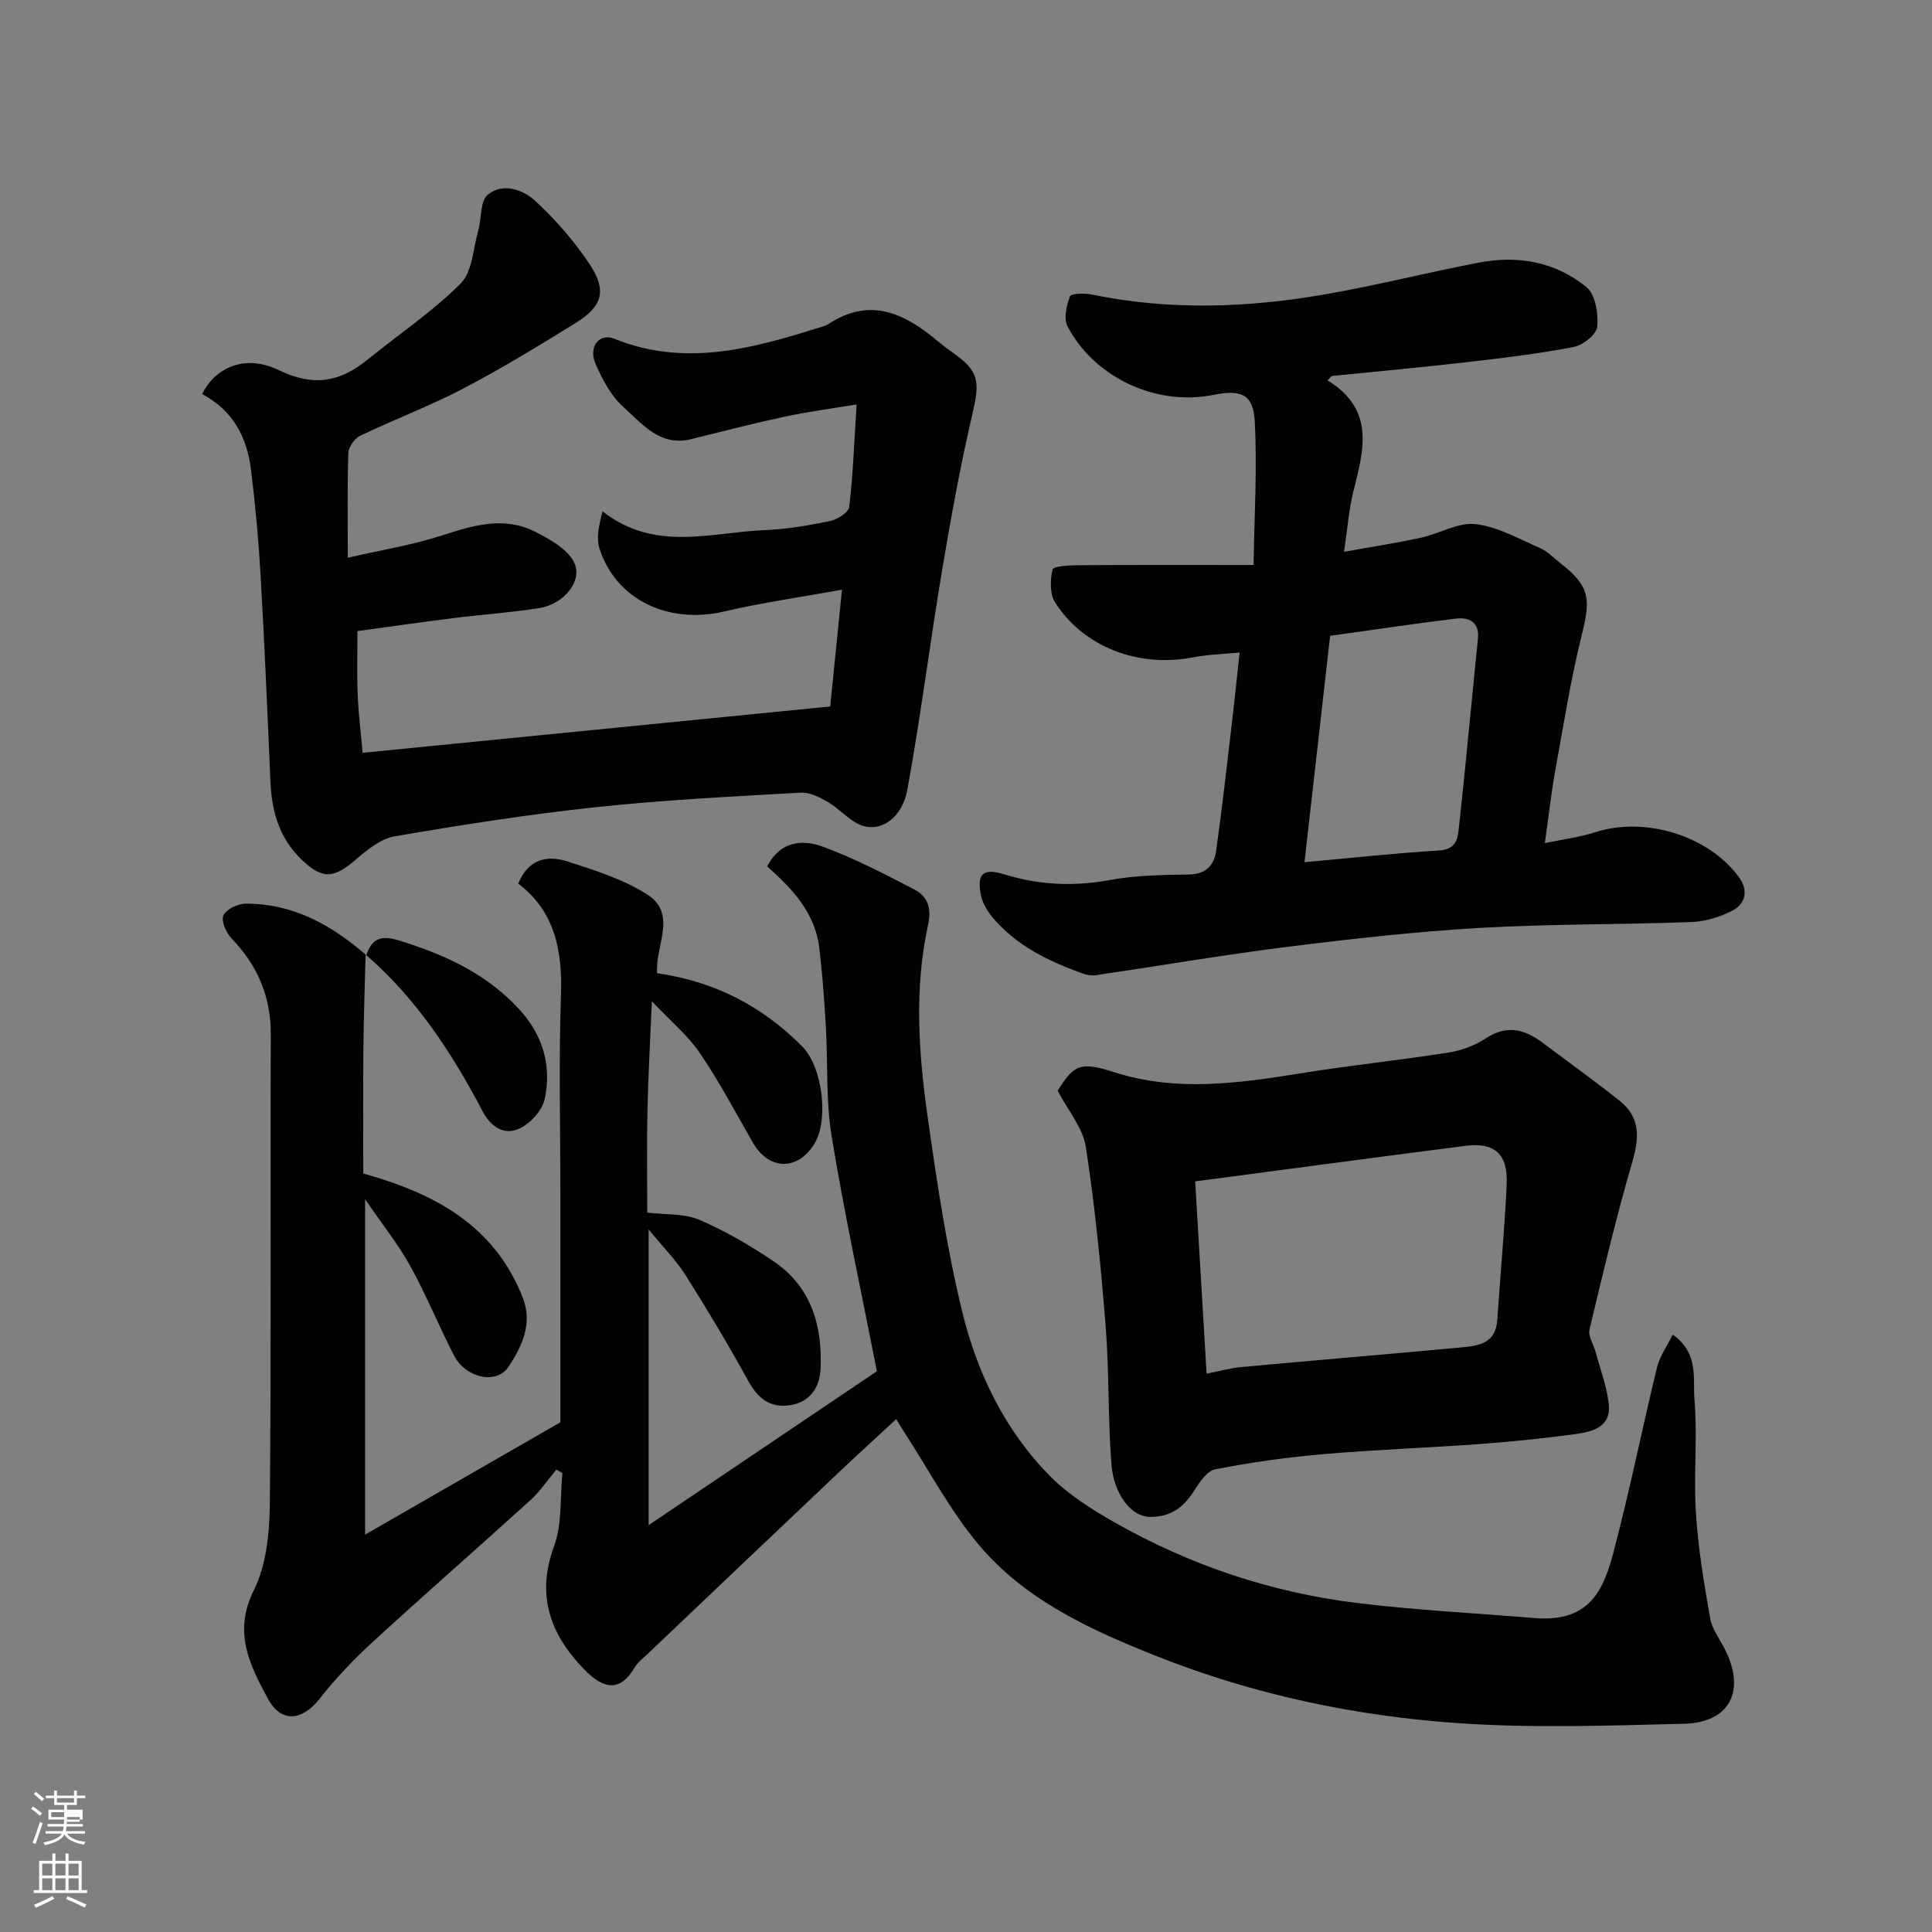 <svg enable-background="new 0 0 400 400" viewBox="0 0 400 400" xmlns="http://www.w3.org/2000/svg"><rect x="0" y="0" width="400" height="400" fill="#808080" stroke="none"/><path d="m6.44 374.46.42-.45c.65.47 1.27.95 1.85 1.44l-.45.49c-.65-.56-1.25-1.06-1.82-1.48m.93 7.33-.63-.26c.55-1.36 1.05-2.8 1.52-4.33.19.1.38.19.59.27-.46 1.29-.95 2.73-1.48 4.32m-.38-10.38.44-.42c.43.34 1.01.82 1.74 1.44l-.49.49c-.53-.51-1.09-1.01-1.69-1.51m2.5.35h1.72v-1.04h.59v1.04h3.52v-1.04h.59v1.04h1.75v.53h-1.75v1.42h-2.03v.97h3.22v2.03h-3.24c0 .35-.01.66-.03.93h3.32v.53h-3.37c-.03.27-.08.58-.15.94h3.96v.53h-3.71c.67.92 1.93 1.48 3.79 1.68-.13.24-.23.44-.29.59-2.13-.38-3.48-1.08-4.04-2.12-.43.97-1.77 1.72-4.03 2.23-.09-.19-.2-.37-.33-.55 2.1-.42 3.37-1.03 3.81-1.83h-3.36v-.53h3.58c.08-.29.13-.61.16-.94h-3.33v-.53h3.39c.02-.27.04-.58.04-.93h-3.23v-2.03h3.25v-.97h-2.07v-1.42h-1.73zm1.12 3.44v1h2.65c.01-.3.02-.44.01-.4v-.25-.35zm1.19-2h3.52v-.91h-3.52zm4.71 3h-2.63v.59c0 .15-.01.28-.01.4h2.64v-1.99z" fill="#fbfcfa"/><path d="m13.56 383.74h.63v1.52h2.72v6.07h1.13v.6h-11.06v-.6h1.13v-6.07h2.73v-1.52h.63v1.52h2.1v-1.52zm-2.69 8.83.38.56c-1.24.63-2.53 1.25-3.85 1.85-.1-.21-.21-.42-.34-.63 1.36-.55 2.63-1.15 3.81-1.78m-2.13-4.27h2.1v-2.45h-2.1zm0 3.04h2.1v-2.46h-2.1zm2.72-3.04h2.1v-2.45h-2.1zm0 3.04h2.1v-2.46h-2.1zm6.07 3.6c-1.41-.71-2.7-1.3-3.86-1.78l.35-.56c1.45.62 2.75 1.19 3.88 1.72zm-1.25-9.09h-2.1v2.45h2.1zm-2.09 5.49h2.1v-2.46h-2.1z" fill="#fbfcfa"/><g fill="#010101"><path d="m75.69 197.62c-.16 6.67-.4 13.33-.46 20-.08 8.63-.02 17.25-.02 25.34 14.83 4.14 27.18 10.76 33.04 25.75 2.08 5.32-.2 10.1-2.97 14.27-2.51 3.78-8.9 2.31-11.31-2.39-3.13-6.1-5.72-12.49-9.03-18.48-2.49-4.5-5.76-8.57-9.35-13.82v69.44c13.73-7.9 26.75-15.39 40.43-23.26 0-15.12 0-31.27 0-47.42 0-13.66-.35-27.34.12-40.99.32-9.27-1.26-17.38-8.84-23.11 2.06-5.16 6.05-5.94 10.21-4.59 5.68 1.84 11.58 3.69 16.53 6.86 6.32 4.05 1.48 10.86 2.02 16.28 11.99 1.7 21.79 6.87 29.98 15.1 4.35 4.37 5.59 15.49 2.49 20.35-3.55 5.55-9.4 5.31-12.69-.44-3.56-6.23-6.94-12.59-10.96-18.52-2.44-3.6-5.95-6.48-9.92-10.69-.36 8.55-.77 15.73-.92 22.92-.15 7.32-.03 14.65-.03 20.84 3.85.47 7.66.15 10.76 1.48 5.36 2.3 10.5 5.3 15.35 8.57 7.86 5.29 10.2 13.42 9.76 22.38-.19 3.79-2.22 6.92-6.51 7.47-4.09.53-6.52-1.55-8.47-5.09-4.09-7.42-8.44-14.71-12.97-21.87-1.96-3.1-4.62-5.77-7.64-9.46v61.23c16.5-11.13 32.26-21.75 47.26-31.87-3.35-17.09-6.78-32.81-9.37-48.68-1.22-7.46-.75-15.18-1.2-22.77-.32-5.42-.71-10.86-1.36-16.25-.88-7.26-5.65-12.28-10.79-16.81 2.75-5.34 7.35-5.61 11.47-4.11 6.54 2.39 12.79 5.65 18.99 8.87 2.75 1.43 3.63 3.82 2.86 7.35-2.9 13.15-1.97 26.45-.11 39.61 1.92 13.55 3.94 27.16 7.17 40.44 3.11 12.77 8.87 24.68 18.3 34.17 3.74 3.76 8.44 6.73 13.09 9.38 15.76 8.98 32.74 14.67 50.74 16.83 12.07 1.45 24.24 2.07 36.37 3.07 10.53.87 13.96-4.7 16.17-12.97 3.44-12.88 6.04-25.98 9.19-38.95.54-2.22 2-4.23 3.24-6.76 5.5 3.83 4.14 9.16 4.51 13.46.65 7.78-.2 15.67.3 23.47.46 7.3 1.68 14.58 2.95 21.8.4 2.3 2.04 4.38 3.12 6.55 4.25 8.52.92 15.05-8.51 15.28-15.49.39-31.05.94-46.48-.1-21.54-1.46-42.7-5.92-62.82-13.93-13.54-5.38-27.06-11.54-36.68-22.96-6.04-7.18-10.48-15.7-15.64-23.62-.44-.67-.84-1.36-1.51-2.46-4.04 3.74-7.92 7.28-11.74 10.89-13.24 12.54-26.46 25.11-39.67 37.67-.96.92-2.09 1.77-2.75 2.88-2.98 4.99-6.29 4.65-10.45.37-7.02-7.24-9.99-15.29-6.22-25.53 1.7-4.63 1.21-10.06 1.72-15.13-.42-.23-.85-.46-1.27-.69-1.77 2.12-3.32 4.47-5.34 6.31-10.87 9.87-21.94 19.52-32.75 29.45-3.92 3.6-7.63 7.51-10.92 11.69-3.59 4.57-7.94 5.06-10.68 0-3.76-6.95-7.27-13.77-2.92-22.49 2.64-5.29 3.25-12.02 3.31-18.12.3-32.33.07-64.65.19-96.98.03-7.87-2.77-14.27-8.14-19.87-1.11-1.15-2.18-3.6-1.67-4.72.58-1.28 2.95-2.43 4.55-2.44 9.83-.08 17.84 4.41 25.04 10.66z"/><path d="m41.84 81.59c2.83-5.67 9.04-8.28 15.93-4.94 7.23 3.51 12.71 2.4 18.42-2.26 6.41-5.22 13.38-9.87 19.18-15.69 2.43-2.44 2.58-7.21 3.64-10.95.72-2.53.38-6.12 1.99-7.45 3.07-2.53 7.28-1.06 9.83 1.3 4.19 3.88 8.04 8.3 11.21 13.05 3.68 5.53 2.73 8.77-2.92 12.26-7.63 4.72-15.3 9.4-23.24 13.55-6.92 3.62-14.28 6.39-21.34 9.77-1.15.55-2.37 2.32-2.42 3.56-.23 6.81-.11 13.63-.11 21.68 6.82-1.57 13.31-2.61 19.49-4.61 6.5-2.11 12.86-4.04 19.33-.75 2.95 1.5 6.37 3.39 7.9 6.07 2.15 3.77-1.78 8.87-7.05 9.71-5.98.95-12.05 1.36-18.06 2.11-6.45.81-12.89 1.75-19.61 2.66 0 4.84-.13 8.99.04 13.13.16 3.91.65 7.81 1.03 12.07 32.32-3.2 64.28-6.37 96.81-9.59.73-7.29 1.51-15.02 2.43-24.18-8.76 1.59-16.63 2.69-24.34 4.5-11.57 2.73-22.47-2.4-25.86-13.03-.71-2.24-.1-4.91.64-7.68 10.87 8.48 22.43 4.32 33.52 3.88 4.55-.18 9.12-.97 13.59-1.89 1.51-.31 3.81-1.77 3.95-2.92.79-6.7 1.04-13.46 1.53-21.22-5.42.9-10.16 1.52-14.81 2.52-6.52 1.4-12.98 3.07-19.45 4.67s-10.13-3.19-14.02-6.65c-2.58-2.29-4.37-5.73-5.78-8.98-1.52-3.51.8-6.41 3.91-5.15 14.26 5.75 27.96 2.22 41.66-2.09.93-.29 1.94-.49 2.73-1.01 8.65-5.63 15.8-2.11 22.61 3.63 1 .84 2.04 1.63 3.11 2.38 5.35 3.76 5.58 5.93 4.08 12.37-2.51 10.77-4.5 21.68-6.33 32.59-2.54 15.13-4.44 30.38-7.2 45.47-1.09 5.95-5.54 8.91-9.6 7.36-2.49-.96-4.39-3.35-6.76-4.74-1.72-1.01-3.83-2.1-5.69-1.99-14.14.8-28.32 1.5-42.4 3-13.96 1.49-27.86 3.67-41.7 6.04-2.92.5-5.75 2.85-8.14 4.9-4.63 3.96-6.96 4-11.3-.25-4.51-4.43-6.02-9.89-6.28-15.98-.61-14.2-1.22-28.41-2.03-42.6-.42-7.38-1.09-14.76-2.01-22.1-.84-6.58-3.68-12.15-10.11-15.53z"/><path d="m274.85 78.75c9.87 6.04 7.52 14.42 5.37 22.91-.95 3.77-1.22 7.71-1.95 12.59 5.35-.97 10.67-1.79 15.94-2.93 3.81-.82 7.66-3.22 11.25-2.81 4.59.52 8.99 3.04 13.36 4.95 1.6.7 2.91 2.1 4.32 3.2 5.91 4.62 6.23 7.23 4.43 14.46-2.32 9.3-3.83 18.81-5.54 28.26-.84 4.63-1.36 9.32-2.19 15.18 3.85-.81 7.19-1.21 10.33-2.23 10.28-3.34 23.39.57 29.79 9.18 2.08 2.8 1.53 5.59-1.41 7.09-2.53 1.3-5.54 2.19-8.37 2.3-14.59.54-29.21.37-43.78 1.21-13.26.77-26.5 2.25-39.69 3.9-13.28 1.66-26.48 3.93-39.73 5.88-.94.14-2.01-.02-2.9-.35-6.99-2.55-13.63-5.72-18.54-11.56-1.12-1.33-2.13-3.01-2.46-4.67-.89-4.51.53-5.63 4.92-4.27 7.19 2.22 14.39 2.53 21.86 1.15 5.31-.98 10.83-1.05 16.26-1.13 3.49-.05 5.23-1.84 5.65-4.8 1.22-8.59 2.18-17.23 3.2-25.85.58-4.86 1.07-9.73 1.68-15.31-3.18.31-6.51.39-9.73 1.01-11.2 2.15-22.57-2.11-28.47-11.38-1.12-1.75-1.04-4.67-.53-6.82.16-.69 3.47-.87 5.34-.89 11.67-.08 23.34-.04 36.28-.04.15-10.1.77-20 .24-29.85-.3-5.54-2.93-6.49-8.38-5.4-12.85 2.58-25.28-4.3-30.37-14.15-.84-1.62-.24-4.33.5-6.23.24-.63 3.06-.67 4.57-.36 16.06 3.31 32.14 2.75 48.14-.03 10.72-1.86 21.3-4.56 31.99-6.6 8.09-1.55 15.89-.13 22.26 5.12 1.83 1.51 2.45 5.46 2.2 8.16-.14 1.58-2.92 3.81-4.82 4.18-7.21 1.4-14.52 2.28-21.82 3.12-9.44 1.09-18.9 1.95-28.35 2.91-.26.31-.55.61-.85.9zm.54 52.89c-1.74 15.34-3.47 30.61-5.31 46.87 9.47-.86 18.6-1.86 27.75-2.42 3.12-.19 3.9-1.71 4.16-4.23.39-3.75.82-7.51 1.19-11.26.95-9.47 1.87-18.94 2.81-28.42.34-3.48-1.92-4.42-4.61-4.1-8.59 1.04-17.16 2.34-25.99 3.56z"/><path d="m218.98 225.82c3.32-5.31 4.6-6.12 11.65-3.85 13.13 4.22 26.12 2.25 39.23.16 10-1.6 20.09-2.64 30.1-4.22 2.66-.42 5.43-1.47 7.68-2.94 4.31-2.83 7.98-1.91 11.69.88 5.35 4.02 10.81 7.92 16.04 12.09 4.18 3.33 4.08 7.48 2.63 12.45-3.36 11.51-6.13 23.2-8.91 34.88-.32 1.36.83 3.06 1.25 4.61.96 3.56 2.3 7.07 2.73 10.69.59 4.94-3.42 5.87-7.03 6.36-6.5.88-13.03 1.55-19.57 2.03-10.85.8-21.73 1.17-32.57 2.11-7.48.65-14.96 1.69-22.32 3.14-1.75.34-3.32 2.83-4.49 4.64-2.13 3.3-4.72 5.18-8.84 5.21-4.4.03-7.7-5.29-8.13-10.78-.76-9.56-.45-19.2-1.21-28.76-.98-12.41-2.22-24.82-4.11-37.11-.6-3.89-3.64-7.41-5.82-11.59zm28.47 18.77c.78 13.14 1.55 26.19 2.36 39.81 3.01-.59 5.04-1.17 7.1-1.36 15.2-1.39 30.4-2.67 45.6-4.07 3.55-.33 7.15-.79 7.48-5.62.63-9.35 1.51-18.69 1.95-28.05.3-6.37-2.46-8.85-8.55-8.07-18.63 2.4-37.24 4.89-55.94 7.36z"/><path d="m75.83 197.78c1.17-3.47 3.03-4.22 6.79-3.06 9.37 2.89 17.96 6.78 24.77 14.12 5.01 5.4 6.88 11.79 5.37 18.75-.52 2.4-3.1 5.18-5.43 6.16-2.94 1.23-5.63-.29-7.42-3.69-6.34-12.06-13.75-23.4-24.22-32.43 0-.01.14.15.14.15z"/></g></svg>